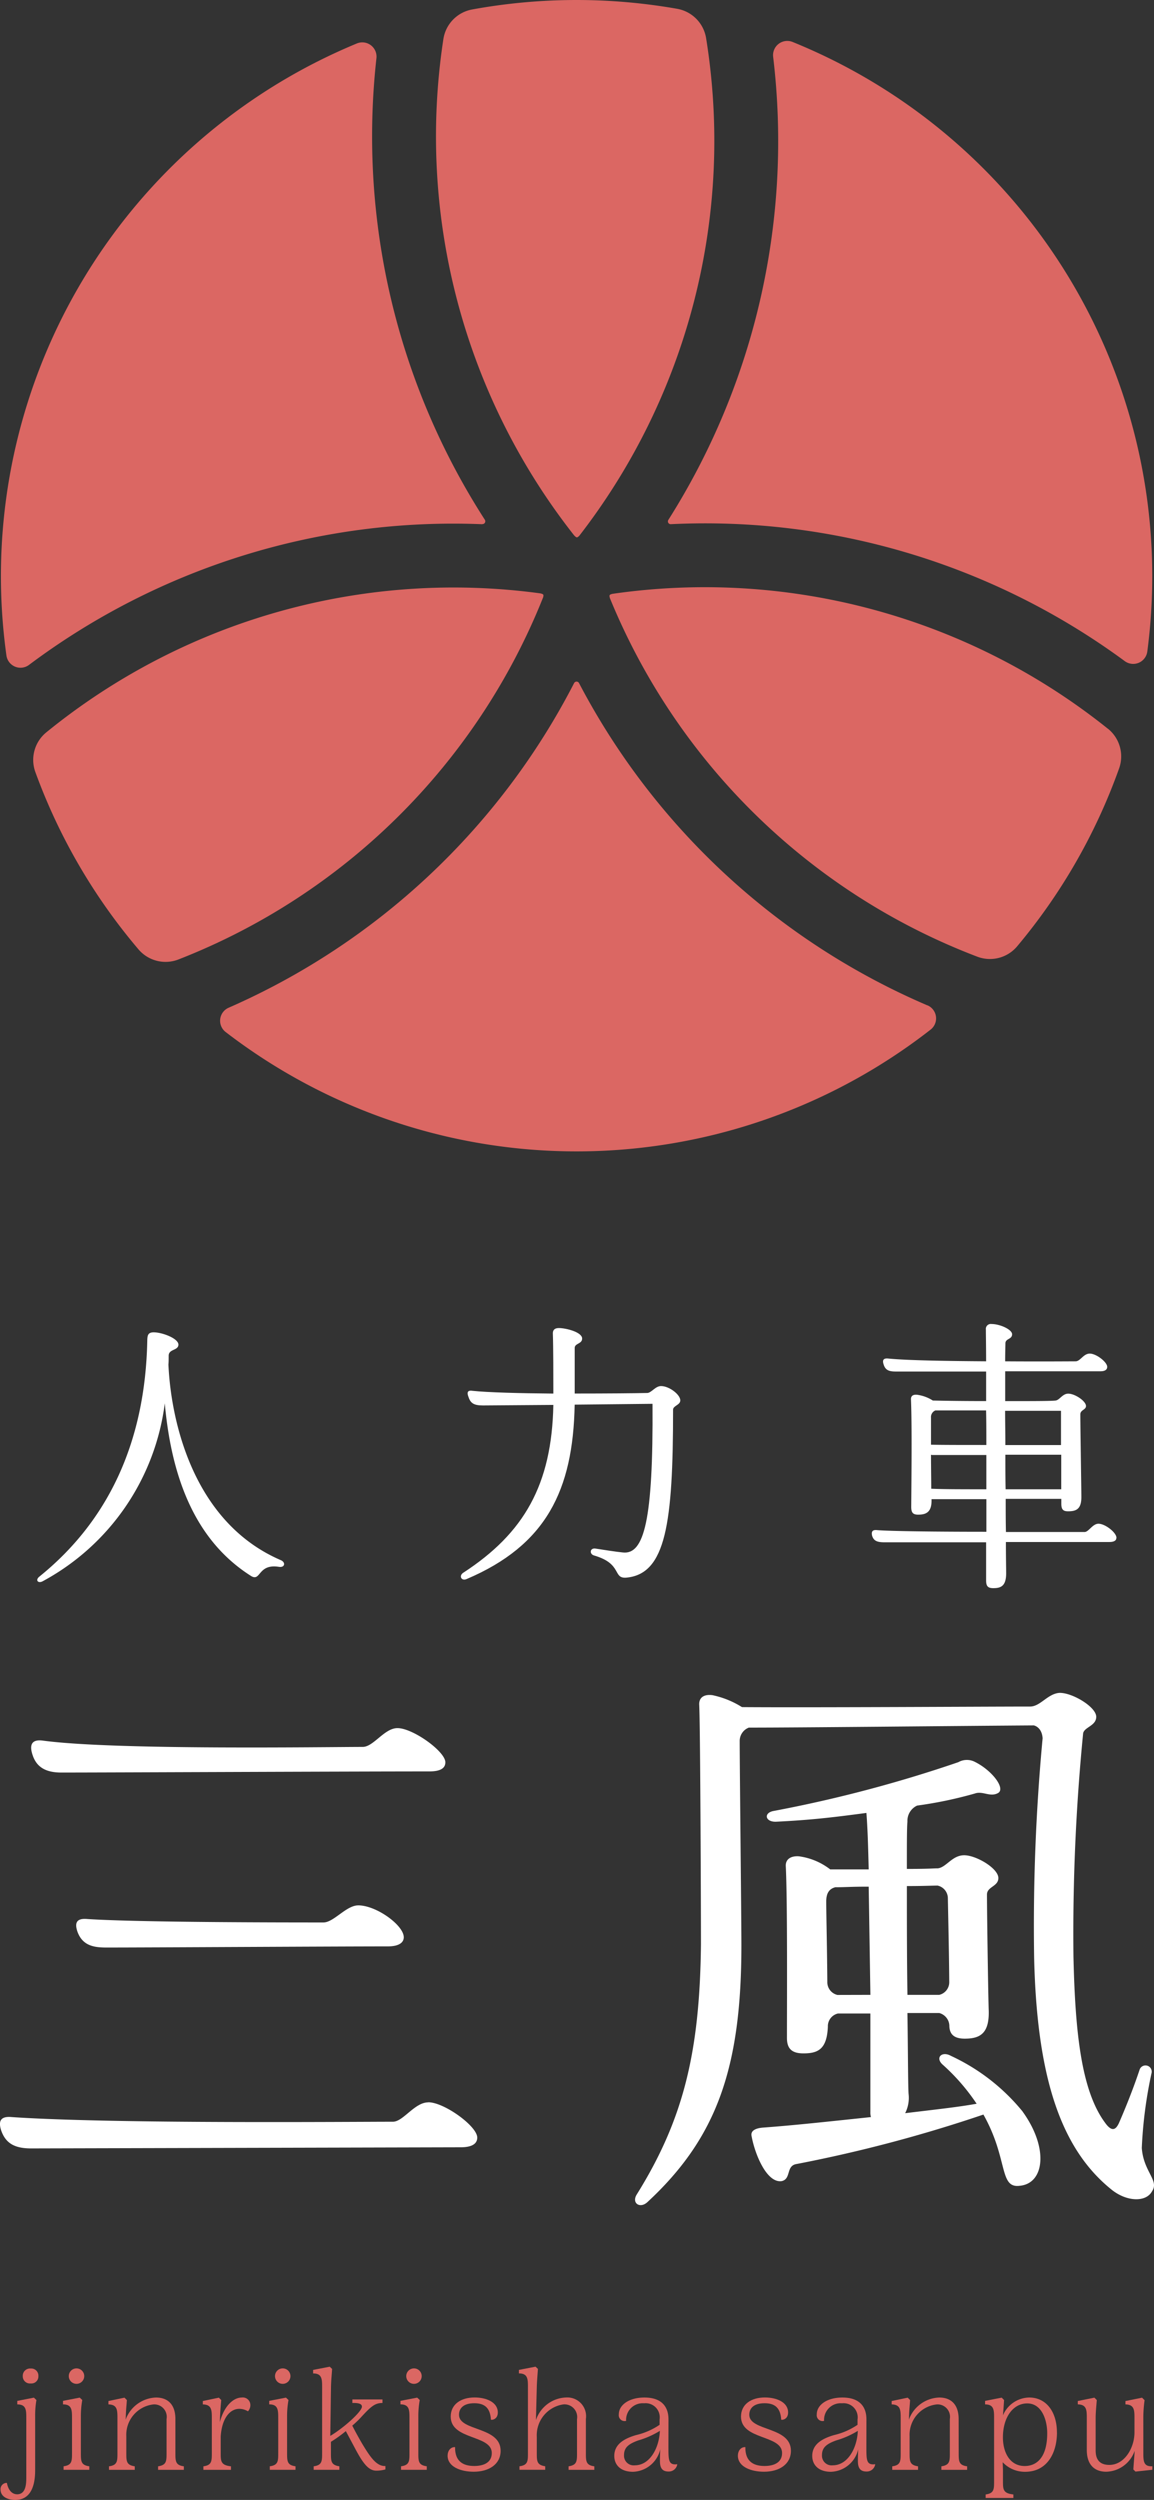 <svg data-name="グループ 1629" xmlns="http://www.w3.org/2000/svg" width="74.678" height="161.749"><rect width="100%" height="100%" fill="#333333" stroke="none"/><defs><clipPath id="a"><path data-name="長方形 145" fill="none" d="M0 0h74.678v161.749H0z"/></clipPath></defs><g data-name="グループ 1627" clip-path="url(#a)"><path data-name="パス 40" d="M23.181 123.279c1.179 0 2.948 1.29 2.948 2.064 0 .332-.295.59-1.032.59-3.206 0-15.518.074-18.208.074-.811 0-1.548-.111-1.88-1.032-.184-.553-.074-.884.663-.811 3.39.221 13.122.221 15.26.221.663 0 1.474-1.105 2.248-1.105m4.533 12.745c-.885 0-1.622 1.253-2.285 1.253-2.543 0-18.024.147-24.657-.3-.737-.074-.885.258-.7.848.3.885.921 1.179 1.954 1.179l27.79-.074c.774 0 1.069-.258 1.069-.627 0-.737-2.138-2.285-3.17-2.285M3.978 114.686c2.69 0 18.835-.074 23.81-.074.737 0 1.032-.221 1.032-.59 0-.7-2.1-2.211-3.1-2.211-.848 0-1.548 1.216-2.248 1.216-2.174 0-16.034.221-20.677-.405-.774-.111-.885.3-.7.885.258.848.885 1.179 1.88 1.179m62.206 21.944c1.7 2.359 1.4 4.644-.184 4.791-1.364.184-.737-1.732-2.358-4.607a91.526 91.526 0 0 1-12.091 3.2c-.7.111-.332.958-.958 1.106-.958.147-1.732-1.7-1.953-2.912-.074-.332.221-.516.774-.553 1.99-.147 4.149-.383 6.95-.678a1.022 1.022 0 0 1-.037-.332v-6.369h-2.1a.842.842 0 0 0-.651.848c-.059 1.466-.637 1.732-1.579 1.732-.7 0-1.069-.258-1.069-.995 0-2.138.037-8.882-.074-11.093-.037-.479.332-.7.848-.663a4.208 4.208 0 0 1 2.027.848h2.489c-.037-1.622-.074-2.7-.147-3.655-2.248.3-3.618.458-5.829.568-.737.037-.848-.59-.148-.7a85.982 85.982 0 0 0 11.927-3.152 1.131 1.131 0 0 1 1.032-.037c1.143.553 2.027 1.732 1.548 2.027-.516.3-.995-.147-1.511.037a26.618 26.618 0 0 1-3.738.782 1.083 1.083 0 0 0-.627 1.032c-.037.442-.037 1.407-.037 3.066 1.474 0 1.678-.037 2.01-.037.553-.074.921-.847 1.7-.847s2.211.847 2.211 1.474c0 .553-.737.553-.737 1.068 0 1.106.074 6.192.11 7.408.074 1.585-.553 1.916-1.548 1.916-.608 0-.967-.214-.995-.788a.881.881 0 0 0-.652-.87h-2.062c.037 2.432.037 4.711.074 5.227a2.191 2.191 0 0 1-.221 1.253c2.138-.258 3.373-.389 4.625-.61a13.239 13.239 0 0 0-2.211-2.543c-.479-.442-.037-.884.553-.553a13.049 13.049 0 0 1 4.644 3.612m-7.5-14.6c0 2.137 0 4.717.037 7.039h2.057a.841.841 0 0 0 .648-.848c-.013-1.7-.057-3.785-.09-5.381a.842.842 0 0 0-.669-.843c-.592.01-1.01.032-1.985.032m-2.358 7.039c-.037-2.285-.074-4.791-.111-7-1.253 0-1.42.037-2.157.037-.442.111-.59.442-.59.921 0 .773.056 3.176.07 5.2a.844.844 0 0 0 .655.848Zm18.225 12.708c-.368.7-1.585.7-2.58-.074-3.243-2.58-4.865-7.113-5.049-15a130.529 130.529 0 0 1 .549-14.242v.017c-.046-.752-.572-.843-.573-.843-5.7.041-15.142.143-18.441.143a.926.926 0 0 0-.59.848c0 1.732.111 11.462.111 13.231 0 7.923-1.585 12.457-6.081 16.621-.479.442-1.032.074-.7-.479 3.059-4.9 4.091-9.287 4.164-16.216 0-1.769-.037-13.636-.111-15.442-.037-.442.222-.737.848-.663a5.827 5.827 0 0 1 1.916.774c4.422.037 15.96-.037 18.651-.037.663 0 1.142-.848 1.916-.885.848 0 2.359.921 2.359 1.548 0 .59-.774.663-.848 1.069a132.361 132.361 0 0 0-.626 14.447c.11 4.938.516 8.66 2.027 10.724.442.626.7.516.921.037.368-.847.884-2.1 1.327-3.427a.402.402 0 0 1 .774.221 28.485 28.485 0 0 0-.627 4.828c.111 1.548 1.143 2.1.663 2.8" fill="#fff"/><path data-name="パス 41" d="M18.064 101.378c-1.413-.232-1.164 1.019-1.846.572-3.476-2.217-5.105-6.133-5.554-11.156a15.266 15.266 0 0 1-7.9 11.514c-.3.161-.5-.071-.216-.3 4.34-3.5 6.867-8.546 6.984-15.34.016-.25.033-.465.415-.465.549 0 1.6.393 1.6.8-.016.393-.632.268-.632.715 0 .2 0 .393-.016.572.166 3.683 1.613 10.227 7.283 12.658.316.143.25.483-.116.429" fill="#fff"/><path data-name="パス 42" d="M44.022 90.615c0 .287-.466.34-.466.59 0 7.366-.465 10.638-3.026 10.87-.9.071-.233-.894-2.078-1.431-.333-.089-.283-.518.1-.447.582.09 1.264.2 1.762.25 1.364.143 1.962-2.056 1.912-9.619l-5.038.054c-.1 5.56-1.862 9.1-6.984 11.281-.349.161-.532-.214-.216-.411 3.921-2.553 5.721-5.684 5.821-10.853l-4.556.035c-.582 0-.8-.143-.931-.536-.116-.286-.083-.465.249-.411.981.107 3.093.161 5.238.179 0-1.037 0-2.986-.033-3.9 0-.179.083-.34.383-.34.482 0 1.513.268 1.513.679 0 .358-.482.3-.482.608v2.95c2.079 0 3.974-.018 4.706-.036.266-.018.516-.447.882-.447.532 0 1.247.554 1.247.93" fill="#fff"/><path data-name="パス 43" d="M72.243 99.501c0 .161-.133.268-.449.268h-6.7c0 .984.017 1.7.017 2.021 0 .84-.349.965-.832.965-.349 0-.465-.125-.465-.5v-2.467h-6.568c-.449 0-.715-.071-.815-.447-.05-.25.033-.375.333-.34.848.071 4.007.107 7.067.107v-2.11h-3.549v.054c.016.8-.366.948-.865.948-.333 0-.449-.125-.449-.5.016-1.913.05-5.382-.016-6.937-.017-.251.133-.34.382-.322a2.5 2.5 0 0 1 1.031.375c.865.018 1.986.036 3.45.036v-1.913h-5.836c-.433 0-.682-.072-.8-.465-.083-.25-.033-.411.3-.375 1.264.125 3.858.161 6.335.179 0-.93-.016-1.645-.016-2.056a.32.32 0 0 1 .366-.357c.549 0 1.331.357 1.331.662 0 .339-.416.268-.432.572 0 .179-.017.608-.017 1.18 2.328.018 4.307 0 4.573 0 .3-.018.5-.5.9-.5.432 0 1.131.554 1.131.858 0 .161-.116.286-.433.286h-6.169v1.931c1.713 0 2.884 0 3.25-.036.266-.018.449-.447.832-.447.432 0 1.147.482 1.147.8 0 .25-.366.25-.366.536 0 .894.067 4.81.067 5.364 0 .8-.366.912-.865.912-.316 0-.432-.125-.432-.483v-.322h-3.6c0 .768 0 1.5.016 2.145h5.088c.266 0 .516-.536.9-.536.433 0 1.164.572 1.164.912m-8.431-8.242h-3.289a.461.461 0 0 0-.282.465v1.752c.831.018 2 .018 3.582.018 0-.751 0-1.5-.017-2.235m.017 5.1V94.14h-3.466a.265.265 0 0 1-.116-.018c0 .751.016 1.538.016 2.2.848.036 2 .036 3.566.036m1.214-5.078c0 .7.017 1.448.017 2.217h3.6V91.28Zm3.633 5.078v-2.235H65.06c0 .751 0 1.519.016 2.235Z" fill="#fff"/><path data-name="パス 44" d="M1.702 156.478c0-.537 0-.91-.583-.91v-.228l1.074-.21.164.155a5.846 5.846 0 0 0-.082 1.047v3.468c0 .628-.082 1.948-1.293 1.948-.437 0-.946-.182-.946-.674a.4.4 0 0 1 .41-.428c.082.437.309.738.673.738.564-.009.583-.692.583-1.1Zm-.228-2.74a.469.469 0 0 1 .51-.492.462.462 0 0 1 .5.492.452.452 0 0 1-.5.473.46.46 0 0 1-.51-.473" fill="#db6763"/><path data-name="パス 45" d="M4.114 159.8v-.229c.546-.073.546-.337.546-.865v-2.23c0-.537 0-.91-.583-.91v-.228l1.083-.21.164.155a5.9 5.9 0 0 0-.091 1.047v2.376c0 .528 0 .792.546.865v.228Zm.337-6.063a.5.5 0 0 1 1 0 .5.5 0 0 1-1 0" fill="#db6763"/><path data-name="パス 46" d="M11.351 158.708c0 .528 0 .792.546.865v.228h-1.666v-.228c.547-.082.547-.337.547-.865v-2.194a.806.806 0 0 0-.847-.946 1.977 1.977 0 0 0-1.757 2.066v1.074c0 .528 0 .783.546.865v.228H7.054v-.228c.546-.073.546-.337.546-.865v-2.23c0-.528 0-.9-.583-.91v-.219l1.038-.218.155.155c-.036.528-.055.591-.072 1.138l-.009.136a2.168 2.168 0 0 1 1.966-1.438c.774 0 1.256.464 1.256 1.392Z" fill="#db6763"/><path data-name="パス 47" d="M16.203 155.604a.6.6 0 0 1-.155.409c-.865-.482-1.675.155-1.766 1.639v1.056c0 .528 0 .792.664.865v.228h-1.784v-.228c.546-.073.546-.337.546-.865v-2.23c0-.528 0-.9-.583-.91v-.219l1.038-.218.155.155c-.045.482-.064.756-.082 1.138l-.009.291c.291-1.1.91-1.593 1.42-1.593a.491.491 0 0 1 .555.482" fill="#db6763"/><path data-name="パス 48" d="M17.459 159.8v-.229c.546-.073.546-.337.546-.865v-2.23c0-.537 0-.91-.583-.91v-.228l1.083-.21.164.155a5.9 5.9 0 0 0-.091 1.047v2.376c0 .528 0 .792.546.865v.228Zm.337-6.063a.5.5 0 0 1 1 0 .5.5 0 0 1-1 0" fill="#db6763"/><path data-name="パス 49" d="M24.942 159.555v.218a2.111 2.111 0 0 1-.592.082c-.491 0-.846-.455-1.338-1.374l-.632-1.185a8.956 8.956 0 0 1-.965.692v.719c0 .528 0 .783.546.865v.227h-1.662v-.227c.546-.073.546-.337.546-.865v-4.233c0-.537 0-.91-.582-.91v-.228l1.074-.209.155.145c-.027.428-.064.747-.073 1.184l-.045 3.149c.874-.519 2.048-1.575 2.048-1.893 0-.191-.237-.246-.619-.237v-.228h1.948v.228c-.492 0-.747.228-1.4.938a6.329 6.329 0 0 1-.555.528c.218.428.437.819.628 1.147.555.928.956 1.493 1.52 1.466" fill="#db6763"/><path data-name="パス 50" d="M25.952 159.8v-.229c.546-.073.546-.337.546-.865v-2.23c0-.537 0-.91-.583-.91v-.228l1.083-.21.164.155a5.9 5.9 0 0 0-.091 1.047v2.376c0 .528 0 .792.546.865v.228Zm.337-6.063a.5.5 0 0 1 1 0 .5.5 0 0 1-1 0" fill="#db6763"/><path data-name="パス 51" d="M28.966 158.887c0-.346.218-.574.483-.555-.018.983.6 1.22 1.238 1.22.61 0 1.138-.219 1.138-.838 0-1.192-2.658-.828-2.658-2.358 0-.8.664-1.238 1.548-1.238.728 0 1.5.291 1.5.974 0 .418-.346.5-.446.464-.045-.728-.373-1.065-1.074-1.065s-.992.328-.992.747c0 1.074 2.694.746 2.694 2.33 0 .892-.783 1.356-1.739 1.356-.856 0-1.693-.328-1.693-1.038" fill="#db6763"/><path data-name="パス 52" d="M37.914 158.708c0 .528 0 .792.546.865v.228h-1.666v-.228c.546-.082.546-.337.546-.865v-2.185a.822.822 0 0 0-.883-.956 2.014 2.014 0 0 0-1.72 2.1v1.038c0 .528 0 .783.546.865v.228h-1.666v-.228c.547-.072.547-.337.547-.865v-4.233c0-.537 0-.91-.583-.91v-.227l1.074-.209.155.145c-.028.428-.064.81-.073 1.184l-.055 2.13a2.132 2.132 0 0 1 1.957-1.466 1.214 1.214 0 0 1 1.275 1.392Z" fill="#db6763"/><path data-name="パス 53" d="M43.256 158.317c0 .865 0 1.192.573 1.12a.552.552 0 0 1-.573.473c-.391 0-.528-.228-.546-.573-.009-.155 0-.5.018-.865a1.878 1.878 0 0 1-1.766 1.456c-.783 0-1.21-.428-1.21-1.029 0-.755.637-1.12 1.411-1.347a4.52 4.52 0 0 0 1.52-.664v-.346a.912.912 0 0 0-1-1.047 1.076 1.076 0 0 0-1.165 1.138.378.378 0 0 1-.473-.419c0-.619.674-1.092 1.657-1.092 1.557 0 1.557 1.156 1.557 1.447Zm-.555-1.038a5.657 5.657 0 0 1-1.4.619c-.6.218-.919.446-.919.946a.625.625 0 0 0 .7.664c.965 0 1.575-1.11 1.62-2.23" fill="#db6763"/><path data-name="パス 54" d="M47.751 158.887c0-.346.218-.574.483-.555-.018.983.6 1.22 1.238 1.22.61 0 1.138-.219 1.138-.838 0-1.192-2.658-.828-2.658-2.358 0-.8.664-1.238 1.548-1.238.728 0 1.5.291 1.5.974 0 .418-.346.5-.446.464-.045-.728-.373-1.065-1.074-1.065s-.992.328-.992.747c0 1.074 2.694.746 2.694 2.33 0 .892-.783 1.356-1.739 1.356-.856 0-1.693-.328-1.693-1.038" fill="#db6763"/><path data-name="パス 55" d="M56.066 158.317c0 .865 0 1.192.573 1.12a.552.552 0 0 1-.573.473c-.391 0-.528-.228-.546-.573-.009-.155 0-.5.018-.865a1.878 1.878 0 0 1-1.766 1.456c-.783 0-1.21-.428-1.21-1.029 0-.755.637-1.12 1.411-1.347a4.52 4.52 0 0 0 1.52-.664v-.346a.912.912 0 0 0-1-1.047 1.076 1.076 0 0 0-1.165 1.138.378.378 0 0 1-.473-.419c0-.619.674-1.092 1.657-1.092 1.557 0 1.557 1.156 1.557 1.447Zm-.555-1.038a5.657 5.657 0 0 1-1.4.619c-.6.218-.919.446-.919.946a.625.625 0 0 0 .7.664c.965 0 1.575-1.11 1.62-2.23" fill="#db6763"/><path data-name="パス 56" d="M62.039 158.708c0 .528 0 .792.546.865v.228h-1.666v-.228c.547-.082.547-.337.547-.865v-2.194a.806.806 0 0 0-.847-.946 1.977 1.977 0 0 0-1.757 2.066v1.074c0 .528 0 .783.546.865v.228h-1.669v-.228c.546-.073.546-.337.546-.865v-2.23c0-.528 0-.9-.583-.91v-.219l1.038-.218.155.155c-.036.528-.055.591-.072 1.138l-.009.136a2.168 2.168 0 0 1 1.966-1.438c.774 0 1.256.464 1.256 1.392Z" fill="#db6763"/><path data-name="パス 57" d="M68.399 157.379c0 1.356-.655 2.549-2.057 2.549a1.963 1.963 0 0 1-1.457-.619l.019.492v.728c0 .528 0 .792.674.865v.227h-1.794v-.227c.546-.073.546-.337.546-.865v-4.051c0-.537 0-.91-.583-.91v-.228l1.074-.21.155.155c-.027.428-.046.683-.073.992a1.885 1.885 0 0 1 1.693-1.156c1.138 0 1.8.965 1.8 2.257m-.628.055c0-.846-.346-1.93-1.292-1.93-.929 0-1.575.919-1.575 2.194 0 .974.446 1.857 1.411 1.857.755 0 1.456-.528 1.456-2.121" fill="#db6763"/><path data-name="パス 58" d="M73.988 158.67c0 .555 0 .928.583.9v.227l-1.092.118-.137-.136c.027-.473.064-.792.082-1.175v-.027a2 2 0 0 1-1.839 1.347c-.765 0-1.256-.464-1.256-1.4v-2.048c0-.528 0-.9-.583-.91v-.218l1.074-.218.155.155c-.027.391-.073.792-.073 1.156v2.085c0 .318.045.956.883.956 1 0 1.629-1.12 1.629-2.094v-.91c0-.528 0-.9-.583-.91v-.218l1.074-.218.164.164a8.3 8.3 0 0 0-.082 1.147Z" fill="#db6763"/><path data-name="パス 59" d="M37.168 34.659a41.733 41.733 0 0 1-8.475-32.135A2.3 2.3 0 0 1 30.542.615 37.551 37.551 0 0 1 43.835.572a2.3 2.3 0 0 1 1.858 1.893 41.734 41.734 0 0 1-8.2 32.193c-.146.146-.176.147-.321 0m-2.03 4.013c.053-.2.037-.224-.161-.277a41.735 41.735 0 0 0-31.987 8.992 2.3 2.3 0 0 0-.71 2.556 37.574 37.574 0 0 0 6.684 11.491 2.3 2.3 0 0 0 2.578.646 41.735 41.735 0 0 0 23.592-23.407m36.557 8.479a41.733 41.733 0 0 0-32.067-8.728c-.2.053-.213.079-.159.279A41.732 41.732 0 0 0 63.247 61.9a2.3 2.3 0 0 0 2.568-.663 37.523 37.523 0 0 0 6.61-11.534 2.3 2.3 0 0 0-.73-2.556M51.289 2.714a.921.921 0 0 0-1.256.968 45.8 45.8 0 0 1-6.782 29.955.18.18 0 0 0 .162.278 45.812 45.812 0 0 1 29.371 8.859.92.92 0 0 0 1.46-.614A37.3 37.3 0 0 0 51.289 2.714m8.727 62.336A45.8 45.8 0 0 1 37.472 44.2a.18.18 0 0 0-.322 0 45.812 45.812 0 0 1-22.352 21 .92.92 0 0 0-.2 1.57 37.248 37.248 0 0 0 45.629-.157.92.92 0 0 0-.212-1.569m-28.8-31.135a.181.181 0 0 0 .16-.28A45.807 45.807 0 0 1 24.36 3.767a.921.921 0 0 0-1.263-.957A37.294 37.294 0 0 0 .417 42.418a.919.919 0 0 0 1.463.6 45.8 45.8 0 0 1 29.331-9.1" fill="#db6763"/></g></svg>